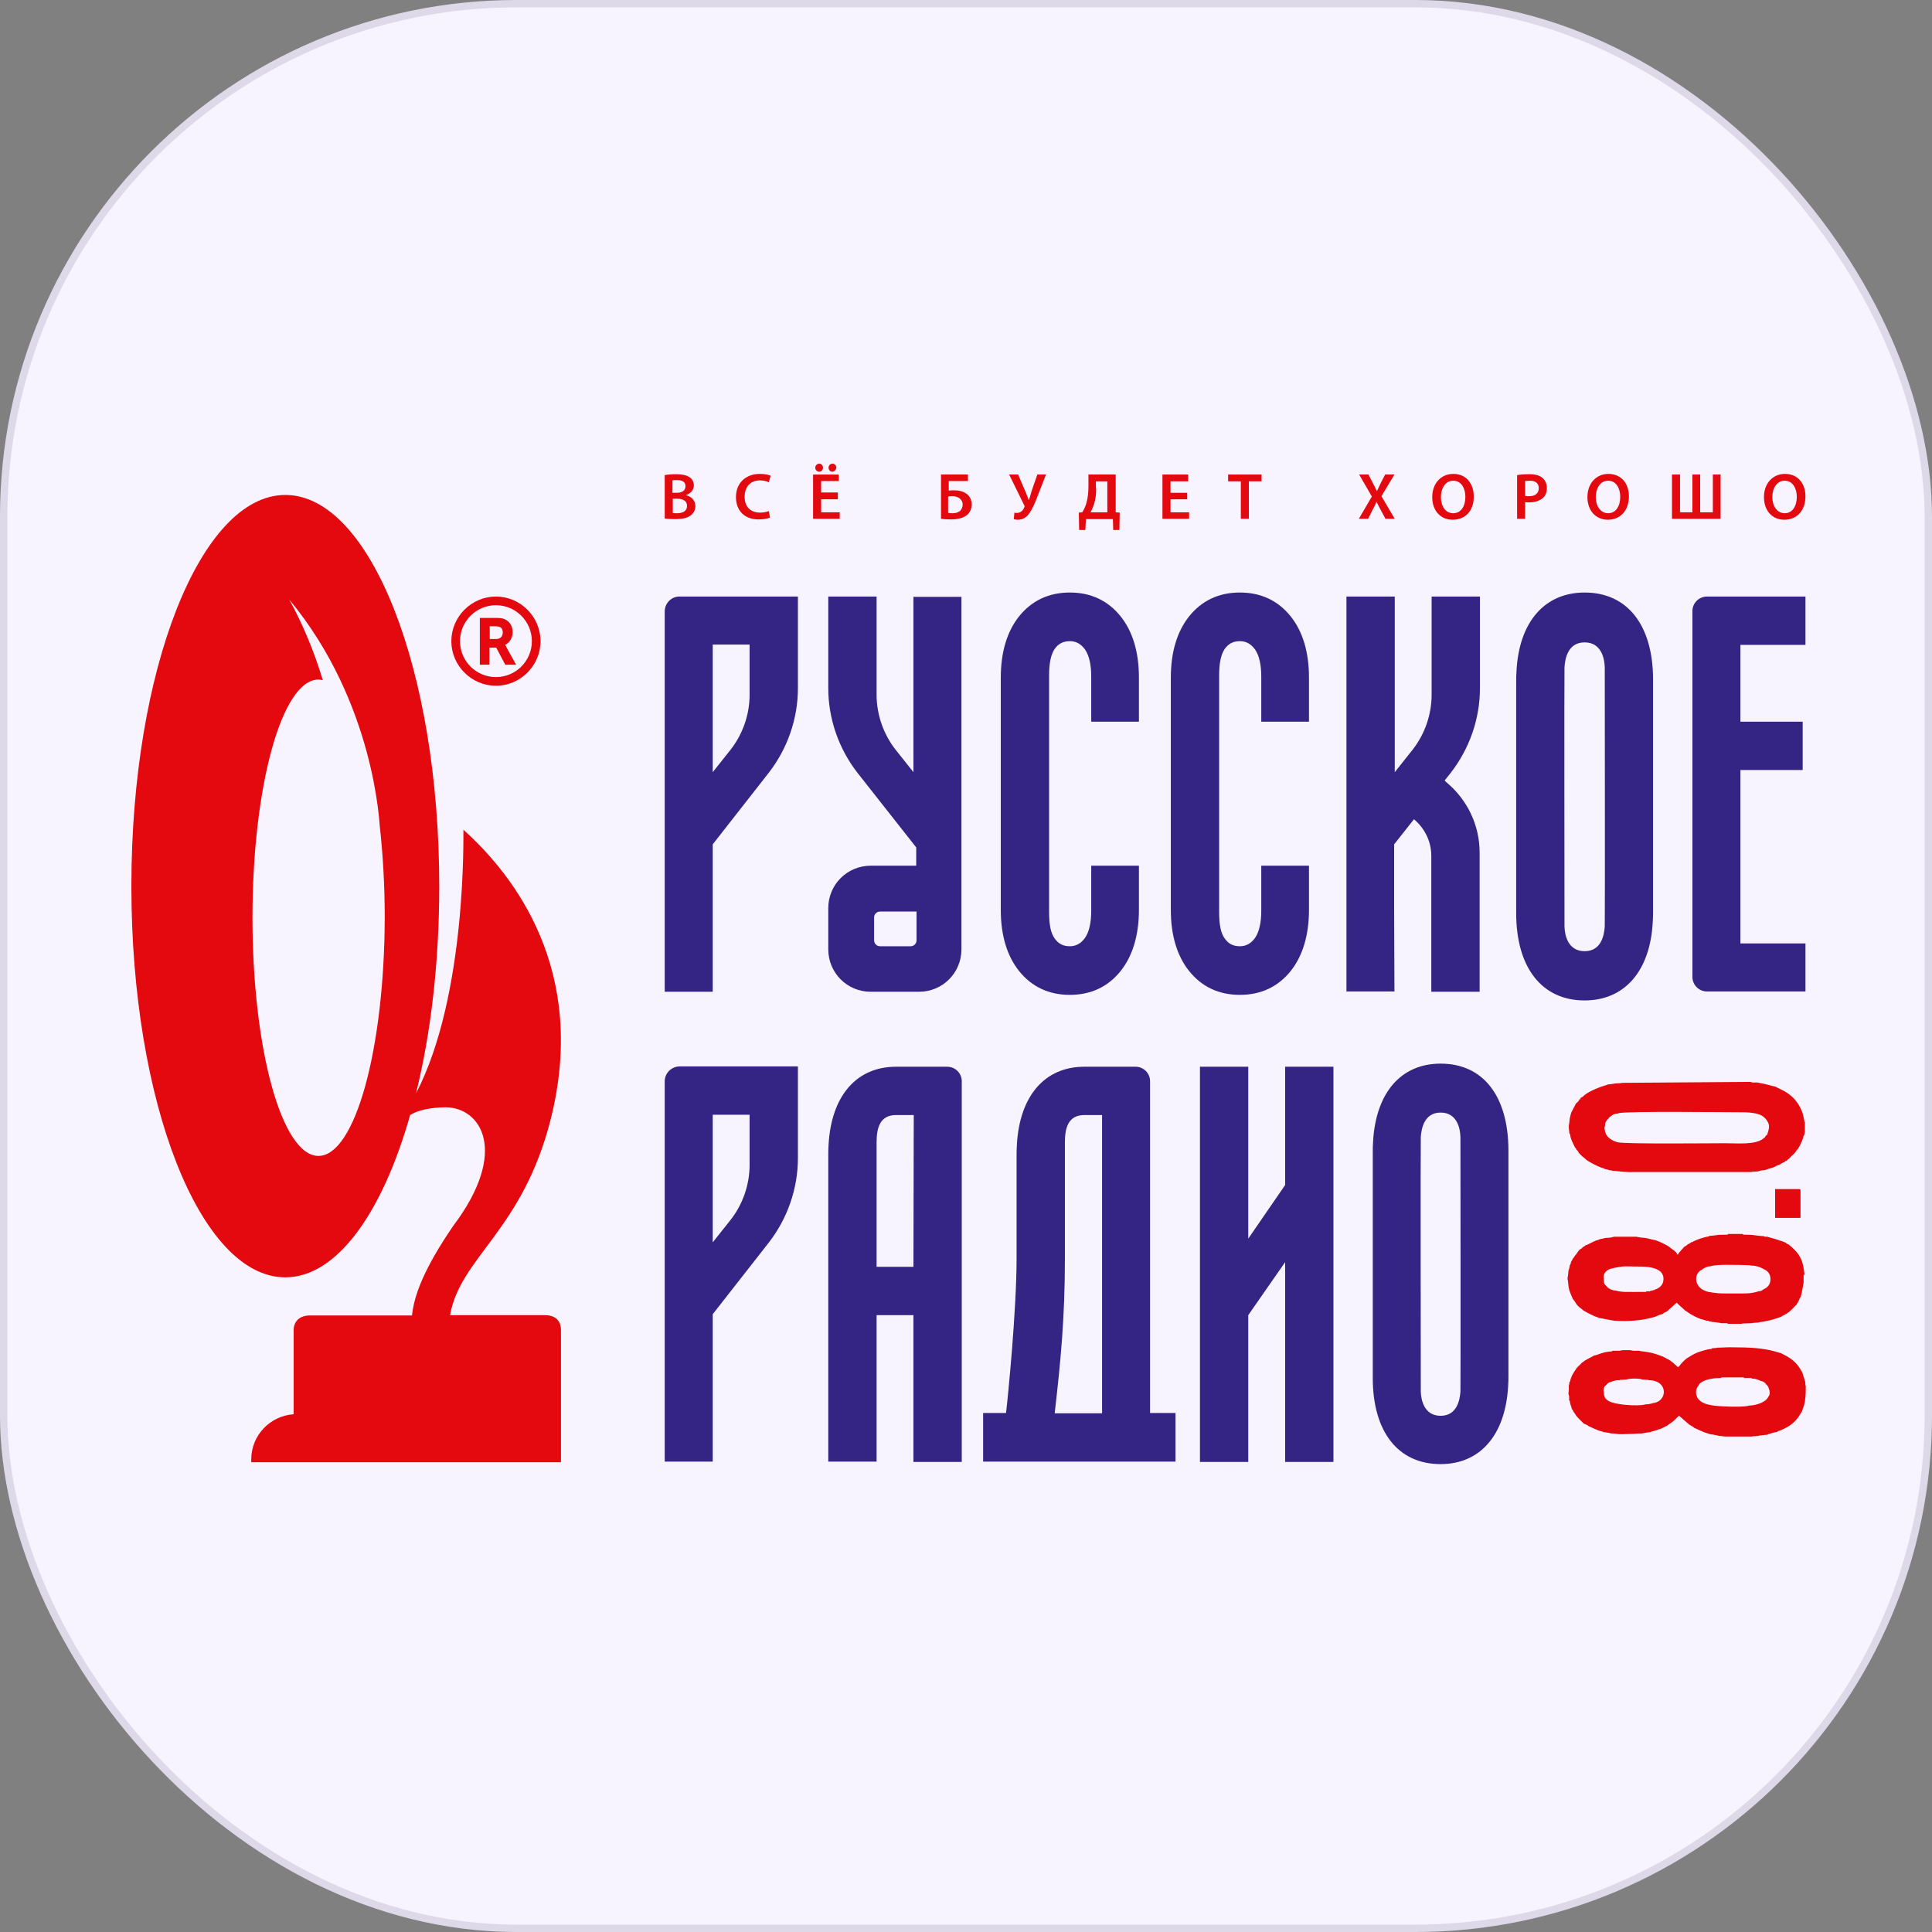 <svg width="220" height="220" viewBox="0 0 220 220" fill="none" xmlns="http://www.w3.org/2000/svg">
<rect x="0" y="0" width="220" height="220" fill="#808080" stroke="none"/>
<rect x="0.42" y="0.42" width="219.16" height="219.16" rx="58.415" fill="#F7F4FF"/>
<path fill-rule="evenodd" clip-rule="evenodd" d="M62.01 149.756H51.252C52.416 143.125 59.505 140.162 62.715 127.43C66.947 110.571 58.624 99.744 52.769 94.489C52.734 94.453 53.263 113.181 47.373 124.503C49.066 117.661 50.018 109.584 50.018 100.908C50.018 76.325 42.188 56.362 32.489 56.362C22.825 56.362 14.96 76.29 14.96 100.908C14.96 125.49 22.79 145.453 32.489 145.453C38.344 145.453 43.528 138.152 46.703 126.972C48.043 126.125 50.3 126.09 50.723 126.09C54.779 126.09 57.989 131.134 51.605 139.598C48.254 144.501 47.161 147.499 46.914 149.791H35.31C34.147 149.791 33.441 150.426 33.441 151.484V161.042C30.761 161.218 28.609 163.44 28.609 166.191V166.509H63.879V151.484C63.879 150.355 63.209 149.756 62.01 149.756ZM36.263 131.627C32.101 131.627 28.75 119.495 28.75 104.505C28.75 89.516 32.101 77.383 36.263 77.383C36.439 77.383 36.58 77.418 36.757 77.453C35.769 74.138 34.464 71.07 32.947 68.283C42.752 80.099 43.211 94.136 43.246 94.101V94.065C43.599 97.275 43.81 100.767 43.81 104.47C43.775 119.495 40.425 131.627 36.263 131.627Z" fill="#E3090F"/>
<path fill-rule="evenodd" clip-rule="evenodd" d="M158.754 103.729V96.146L161.011 93.289C161.575 93.748 162.986 95.159 162.986 97.487V112.934H168.488V97.099C168.488 93.995 167.113 91.067 164.679 89.057L164.503 88.881L165.173 88.034C167.324 85.283 168.524 81.862 168.524 78.37V67.931H163.021V79.111C163.021 81.368 162.246 83.59 160.87 85.354L158.824 87.928V67.931H153.322V84.437V103.694V112.899H158.789L158.754 103.729Z" fill="#342483"/>
<path fill-rule="evenodd" clip-rule="evenodd" d="M205.591 73.433V67.931H194.376C193.459 67.931 192.718 68.671 192.718 69.588V111.242C192.718 112.159 193.459 112.899 194.376 112.899H205.591V107.432H198.185V87.681H205.274V82.18H198.185V73.433H205.591Z" fill="#342483"/>
<path fill-rule="evenodd" clip-rule="evenodd" d="M146.339 134.943L142.142 141.044V121.47H136.64V166.474H142.142V149.756L146.339 143.725V166.474H151.841V121.47H146.339V134.943Z" fill="#342483"/>
<path fill-rule="evenodd" clip-rule="evenodd" d="M107.86 121.47H102.041C97.526 121.47 94.669 124.785 94.352 130.322C94.317 130.781 94.317 131.204 94.317 131.592V166.438H99.819V149.756H104.016V166.474H109.518V123.127C109.518 122.21 108.777 121.47 107.86 121.47ZM104.016 144.254H99.819C99.819 144.254 99.819 130.111 99.819 130.075C99.819 128.418 100.207 126.972 102.041 126.972H104.051L104.016 144.254Z" fill="#342483"/>
<path fill-rule="evenodd" clip-rule="evenodd" d="M164.044 121.117C159.53 121.117 156.673 124.432 156.356 129.97C156.32 130.428 156.32 130.851 156.32 131.239V156.633V156.739V156.915C156.32 163.052 159.213 166.72 164.044 166.72C168.559 166.72 171.416 163.405 171.733 157.868C171.768 157.409 171.768 156.986 171.768 156.598V131.204V131.098V130.922C171.733 124.785 168.876 121.117 164.044 121.117ZM166.302 158.467C166.231 159.49 165.878 161.218 164.044 161.218C162.21 161.218 161.822 159.49 161.787 158.467C161.787 158.079 161.752 129.899 161.787 129.476C161.858 128.453 162.21 126.69 164.044 126.69C165.878 126.69 166.266 128.418 166.302 129.441C166.302 129.934 166.337 157.691 166.302 158.467Z" fill="#342483"/>
<path fill-rule="evenodd" clip-rule="evenodd" d="M146.974 110.571C148.349 108.843 149.055 106.48 149.055 103.588V98.58H143.623V103.694C143.623 105.105 143.376 106.127 142.918 106.798C142.459 107.432 141.895 107.75 141.189 107.75C140.414 107.75 139.885 107.468 139.461 106.868C139.003 106.233 138.826 105.281 138.826 103.835V76.924C138.826 75.478 139.038 74.526 139.461 73.891C139.885 73.292 140.449 73.01 141.189 73.01C141.895 73.01 142.459 73.327 142.918 73.962C143.376 74.632 143.623 75.655 143.623 77.066V82.18H149.055V77.171C149.055 74.244 148.349 71.916 146.974 70.188C145.528 68.389 143.588 67.472 141.189 67.472C138.791 67.472 136.851 68.389 135.405 70.188C134.03 71.916 133.324 74.279 133.324 77.171V103.588C133.324 106.515 134.03 108.843 135.405 110.571C136.851 112.37 138.791 113.287 141.189 113.287C143.588 113.287 145.528 112.37 146.974 110.571Z" fill="#342483"/>
<path fill-rule="evenodd" clip-rule="evenodd" d="M180.444 67.472C175.894 67.472 172.967 70.823 172.685 76.431C172.65 76.889 172.65 77.312 172.65 77.736V103.694V103.8V103.976C172.65 110.183 175.577 113.922 180.444 113.922C184.994 113.922 187.921 110.571 188.203 104.964C188.239 104.505 188.239 104.082 188.239 103.659V77.7V77.594V77.418C188.239 71.175 185.311 67.472 180.444 67.472ZM182.737 105.493C182.666 106.551 182.313 108.314 180.444 108.314C178.575 108.314 178.187 106.551 178.152 105.528C178.152 105.105 178.116 76.36 178.152 75.972C178.222 74.914 178.575 73.15 180.444 73.15C182.313 73.15 182.701 74.914 182.737 75.972C182.737 76.395 182.772 104.717 182.737 105.493Z" fill="#342483"/>
<path fill-rule="evenodd" clip-rule="evenodd" d="M121.826 113.287C124.224 113.287 126.164 112.37 127.61 110.571C128.986 108.843 129.691 106.48 129.691 103.588V98.58H124.26V103.694C124.26 105.105 124.013 106.127 123.554 106.798C123.096 107.432 122.532 107.75 121.826 107.75C121.05 107.75 120.521 107.468 120.098 106.868C119.639 106.233 119.463 105.281 119.463 103.835V76.924C119.463 75.478 119.675 74.526 120.098 73.891C120.521 73.292 121.085 73.01 121.826 73.01C122.532 73.01 123.096 73.327 123.554 73.962C124.013 74.632 124.26 75.655 124.26 77.066V82.18H129.691V77.171C129.691 74.244 128.986 71.916 127.61 70.188C126.164 68.389 124.224 67.472 121.826 67.472C119.428 67.472 117.488 68.389 116.042 70.188C114.666 71.916 113.961 74.279 113.961 77.171V103.588C113.961 106.515 114.666 108.843 116.042 110.571C117.488 112.37 119.428 113.287 121.826 113.287Z" fill="#342483"/>
<path fill-rule="evenodd" clip-rule="evenodd" d="M75.694 69.624V112.934H81.161V96.146L87.51 88.034C89.661 85.283 90.86 81.862 90.86 78.37V67.931H77.352C76.435 67.931 75.694 68.707 75.694 69.624ZM81.161 73.397H85.358V79.111C85.358 81.368 84.582 83.59 83.207 85.354L81.161 87.928V73.397Z" fill="#342483"/>
<path fill-rule="evenodd" clip-rule="evenodd" d="M75.694 123.128V166.438H81.161V149.65L87.51 141.538C89.661 138.787 90.86 135.366 90.86 131.874V121.435H77.352C76.435 121.47 75.694 122.21 75.694 123.128ZM81.161 126.937H85.358V132.65C85.358 134.907 84.582 137.129 83.207 138.893L81.161 141.468V126.937Z" fill="#342483"/>
<path fill-rule="evenodd" clip-rule="evenodd" d="M130.962 160.936V125.667V123.127C130.962 122.21 130.221 121.47 129.304 121.47H123.484C118.97 121.47 116.113 124.785 115.796 130.322C115.76 130.781 115.76 131.204 115.76 131.592V143.302C115.76 149.192 114.773 159.102 114.561 160.901H111.951V166.438H133.854V160.901H130.962V160.936ZM125.495 160.936H120.099C120.769 155.117 121.262 150.109 121.262 143.337V130.075C121.262 128.418 121.65 126.972 123.484 126.972H125.495V160.936Z" fill="#342483"/>
<path fill-rule="evenodd" clip-rule="evenodd" d="M104.016 67.931V87.928L101.97 85.354C100.594 83.59 99.819 81.368 99.819 79.111V67.931H94.317V78.37C94.317 81.862 95.516 85.283 97.667 88.034L104.333 96.499V98.58H99.148C96.468 98.58 94.317 100.731 94.317 103.412V108.103C94.317 110.783 96.468 112.934 99.148 112.934H104.65C107.331 112.934 109.482 110.783 109.482 108.103V103.2C109.482 103.165 109.482 103.165 109.482 103.13V67.966H104.016V67.931ZM104.368 107.08C104.368 107.468 104.051 107.75 103.698 107.75H100.207C99.819 107.75 99.536 107.432 99.536 107.08V104.47C99.536 104.082 99.854 103.8 100.207 103.8H104.368V107.08Z" fill="#342483"/>
<path fill-rule="evenodd" clip-rule="evenodd" d="M56.472 67.931C53.686 67.931 51.394 70.223 51.394 73.01C51.394 75.796 53.686 78.088 56.472 78.088C59.259 78.088 61.551 75.796 61.551 73.01C61.551 70.223 59.259 67.931 56.472 67.931ZM60.564 73.01C60.564 75.267 58.73 77.101 56.472 77.101C54.215 77.101 52.381 75.267 52.381 73.01C52.381 70.752 54.215 68.918 56.472 68.918C58.73 68.918 60.564 70.752 60.564 73.01Z" fill="#E3090F"/>
<path fill-rule="evenodd" clip-rule="evenodd" d="M57.531 73.433C58.025 73.186 58.377 72.621 58.377 71.987C58.377 71.281 58.025 70.752 57.46 70.505C57.214 70.4 56.931 70.364 56.438 70.364H54.639V75.69H55.732V73.75H56.508L57.531 75.69H58.765L57.637 73.644C57.601 73.538 57.566 73.468 57.531 73.433ZM57.249 72.022C57.249 72.48 56.967 72.763 56.508 72.763H55.767V71.317H56.367C56.649 71.317 56.79 71.352 56.896 71.387C57.214 71.528 57.249 71.81 57.249 72.022Z" fill="#E3090F"/>
<path fill-rule="evenodd" clip-rule="evenodd" d="M75.693 54.105C75.975 54.035 76.504 53.999 77.034 53.999C77.704 53.999 78.127 54.105 78.48 54.317C78.797 54.493 79.009 54.846 79.009 55.269C79.009 55.727 78.726 56.151 78.162 56.362V56.398C78.691 56.539 79.185 56.962 79.185 57.632C79.185 58.09 78.973 58.443 78.691 58.655C78.338 58.972 77.739 59.113 76.822 59.113C76.328 59.113 75.94 59.078 75.693 59.043V54.105ZM76.61 56.115H77.069C77.704 56.115 78.056 55.833 78.056 55.375C78.056 54.881 77.704 54.669 77.104 54.669C76.822 54.669 76.681 54.669 76.575 54.705V56.115H76.61ZM76.61 58.408C76.716 58.443 76.892 58.443 77.104 58.443C77.704 58.443 78.233 58.232 78.233 57.597C78.233 56.997 77.704 56.786 77.069 56.786H76.61V58.408Z" fill="#E3090F"/>
<path fill-rule="evenodd" clip-rule="evenodd" d="M87.684 58.937C87.473 59.043 86.979 59.148 86.379 59.148C84.792 59.148 83.805 58.161 83.805 56.609C83.805 54.951 84.969 53.964 86.521 53.964C87.12 53.964 87.543 54.07 87.755 54.175L87.543 54.916C87.296 54.81 86.979 54.705 86.556 54.705C85.533 54.705 84.792 55.339 84.792 56.574C84.792 57.667 85.427 58.373 86.556 58.373C86.909 58.373 87.296 58.302 87.543 58.196L87.684 58.937Z" fill="#E3090F"/>
<path fill-rule="evenodd" clip-rule="evenodd" d="M95.408 56.856H93.504V58.337H95.62V59.078H92.587V54.035H95.514V54.775H93.504V56.08H95.408V56.856ZM93.292 53.717C93.045 53.717 92.834 53.505 92.834 53.259C92.834 53.012 93.045 52.8 93.292 52.8C93.539 52.8 93.715 53.012 93.715 53.259C93.715 53.505 93.539 53.717 93.292 53.717ZM94.773 53.717C94.527 53.717 94.35 53.505 94.35 53.259C94.35 53.012 94.527 52.8 94.809 52.8C95.056 52.8 95.232 53.012 95.232 53.259C95.197 53.505 95.02 53.717 94.773 53.717Z" fill="#E3090F"/>
<path fill-rule="evenodd" clip-rule="evenodd" d="M110.222 54.034V54.775H108.035V55.868C108.211 55.833 108.458 55.833 108.67 55.833C109.164 55.833 109.657 55.939 110.045 56.221C110.398 56.468 110.645 56.856 110.645 57.456C110.645 57.949 110.469 58.302 110.186 58.584C109.728 59.007 108.987 59.148 108.282 59.148C107.753 59.148 107.4 59.113 107.153 59.078V54.034H110.222ZM108 58.408C108.141 58.443 108.282 58.443 108.493 58.443C108.846 58.443 109.164 58.337 109.375 58.126C109.516 57.949 109.622 57.738 109.622 57.456C109.622 57.138 109.481 56.926 109.269 56.75C109.058 56.574 108.74 56.503 108.423 56.503C108.282 56.503 108.105 56.503 107.964 56.539V58.408H108Z" fill="#E3090F"/>
<path fill-rule="evenodd" clip-rule="evenodd" d="M115.936 54.034L116.782 56.01C116.923 56.327 117.029 56.644 117.135 56.926H117.17C117.241 56.68 117.347 56.398 117.452 55.974L118.122 54.034H119.11L118.122 56.574C117.84 57.315 117.523 58.055 117.135 58.549C116.818 58.972 116.394 59.184 115.901 59.184C115.689 59.184 115.548 59.148 115.442 59.113L115.513 58.373C115.583 58.408 115.689 58.408 115.83 58.408C116.253 58.408 116.535 58.055 116.641 57.773C116.676 57.667 116.676 57.597 116.606 57.491L114.913 54.034H115.936Z" fill="#E3090F"/>
<path fill-rule="evenodd" clip-rule="evenodd" d="M127.046 54.034V58.337L127.504 58.373L127.469 60.348H126.764L126.728 59.113H123.66L123.589 60.348H122.884L122.849 58.373L123.237 58.337C123.448 57.985 123.625 57.632 123.731 57.209C123.872 56.68 123.942 56.08 123.942 55.339V54.034H127.046ZM124.824 55.586C124.824 56.292 124.753 56.891 124.577 57.42C124.471 57.738 124.33 58.055 124.189 58.337H126.094V54.81H124.789V55.586H124.824Z" fill="#E3090F"/>
<path fill-rule="evenodd" clip-rule="evenodd" d="M135.193 56.856H133.288V58.337H135.404V59.078H132.371V54.034H135.299V54.81H133.288V56.115H135.193V56.856Z" fill="#E3090F"/>
<path fill-rule="evenodd" clip-rule="evenodd" d="M141.295 54.81H139.849V54.034H143.658V54.81H142.212V59.078H141.295V54.81Z" fill="#E3090F"/>
<path fill-rule="evenodd" clip-rule="evenodd" d="M157.766 59.078L157.237 58.09C157.025 57.702 156.884 57.42 156.743 57.138C156.637 57.42 156.496 57.702 156.284 58.09L155.791 59.078H154.732L156.214 56.539L154.768 54.034H155.826L156.355 55.057C156.531 55.375 156.637 55.621 156.778 55.904H156.813C156.954 55.586 157.06 55.375 157.201 55.057L157.73 54.034H158.788L157.307 56.503L158.824 59.078H157.766Z" fill="#E3090F"/>
<path fill-rule="evenodd" clip-rule="evenodd" d="M165.419 59.184C163.973 59.184 163.091 58.09 163.091 56.609C163.091 55.057 164.078 53.964 165.489 53.964C166.97 53.964 167.817 55.093 167.817 56.503C167.852 58.196 166.829 59.184 165.419 59.184ZM165.489 58.443C166.371 58.443 166.865 57.632 166.865 56.574C166.865 55.621 166.406 54.74 165.489 54.74C164.572 54.74 164.078 55.621 164.078 56.609C164.078 57.597 164.572 58.443 165.489 58.443Z" fill="#E3090F"/>
<path fill-rule="evenodd" clip-rule="evenodd" d="M172.755 54.105C173.108 54.035 173.531 53.999 174.166 53.999C174.836 53.999 175.33 54.14 175.647 54.422C175.929 54.669 176.141 55.057 176.141 55.551C176.141 56.045 176 56.433 175.718 56.68C175.33 57.032 174.765 57.209 174.13 57.209C173.954 57.209 173.813 57.209 173.672 57.173V59.078H172.755V54.105ZM173.672 56.468C173.778 56.503 173.919 56.503 174.13 56.503C174.836 56.503 175.224 56.151 175.224 55.586C175.224 55.022 174.836 54.74 174.201 54.74C173.954 54.74 173.778 54.775 173.672 54.775V56.468Z" fill="#E3090F"/>
<path fill-rule="evenodd" clip-rule="evenodd" d="M183.089 59.184C181.678 59.184 180.761 58.09 180.761 56.609C180.761 55.057 181.748 53.964 183.159 53.964C184.64 53.964 185.487 55.093 185.487 56.503C185.487 58.196 184.464 59.184 183.089 59.184ZM183.124 58.443C184.006 58.443 184.499 57.632 184.499 56.574C184.499 55.621 184.041 54.74 183.124 54.74C182.207 54.74 181.713 55.621 181.713 56.609C181.713 57.597 182.242 58.443 183.124 58.443Z" fill="#E3090F"/>
<path fill-rule="evenodd" clip-rule="evenodd" d="M191.307 54.034V58.337H192.717V54.034H193.599V58.337H195.045V54.034H195.927V59.078H190.39V54.034H191.307Z" fill="#E3090F"/>
<path fill-rule="evenodd" clip-rule="evenodd" d="M203.192 59.184C201.746 59.184 200.864 58.09 200.864 56.609C200.864 55.057 201.852 53.964 203.263 53.964C204.744 53.964 205.59 55.093 205.59 56.503C205.59 58.196 204.568 59.184 203.192 59.184ZM203.227 58.443C204.109 58.443 204.603 57.632 204.603 56.574C204.603 55.621 204.144 54.74 203.227 54.74C202.31 54.74 201.817 55.621 201.817 56.609C201.817 57.597 202.346 58.443 203.227 58.443Z" fill="#E3090F"/>
<path fill-rule="evenodd" clip-rule="evenodd" d="M193.811 144.571C194.058 144.359 194.481 144.183 194.834 144.183L194.904 144.148C195.857 143.971 197.056 144.042 198.149 144.042H198.22L199.278 144.077L199.383 144.113C199.948 144.113 200.336 144.254 200.759 144.465L200.794 144.5C201.253 144.677 201.605 145.03 201.605 145.664C201.605 146.299 201.253 146.617 200.794 146.828L200.759 146.864C200.477 147.005 200.547 147.04 200.195 147.04L200.159 147.075C199.489 147.252 199.207 147.287 198.431 147.287H198.325H198.184H198.079H196.668H196.562H196.456H196.386C195.751 147.287 195.504 147.252 194.94 147.181L194.834 147.146C194.481 147.146 194.058 146.969 193.846 146.828L193.776 146.793C192.929 146.193 192.929 144.994 193.811 144.571ZM205.485 145.171C205.45 144.888 205.415 144.571 205.344 144.183C205.097 143.019 204.568 142.455 203.757 141.785L203.686 141.714C203.51 141.644 203.545 141.679 203.369 141.538L203.334 141.503C203.193 141.432 203.228 141.467 203.051 141.397L203.016 141.362C202.769 141.326 202.522 141.185 202.24 141.115C201.923 141.009 201.711 140.974 201.359 140.868L201.288 140.832H200.971L200.865 140.762C200.583 140.762 200.054 140.691 199.771 140.656C199.348 140.586 198.96 140.621 198.502 140.586L198.431 140.515H196.774L196.738 140.586C196.386 140.621 196.033 140.586 195.68 140.621C195.398 140.656 194.94 140.727 194.657 140.727L194.587 140.797C194.023 140.868 193.247 141.15 192.823 141.362L192.753 141.432H192.647L192.576 141.467C192.435 141.573 192.4 141.608 192.224 141.679C192.118 141.749 192.118 141.749 192.047 141.82C191.871 141.926 192.012 141.855 191.801 141.961L191.236 142.596C191.095 142.808 191.166 142.596 191.095 142.843C190.778 142.843 191.06 142.843 190.954 142.737L190.884 142.631L190.848 142.596C190.637 142.384 190.566 142.349 190.354 142.208C190.143 142.032 190.072 141.961 189.825 141.82C189.437 141.608 189.014 141.397 188.591 141.256L188.52 141.22C188.203 141.185 187.921 141.079 187.568 141.009C187.216 140.938 186.863 140.938 186.51 140.868L186.404 140.832H183.759L183.653 140.868C183.406 140.938 182.983 140.974 182.736 140.974L182.666 141.009L182.137 141.115L182.031 141.185C181.784 141.22 181.502 141.362 181.29 141.467C181.008 141.608 180.832 141.714 180.514 141.82L180.479 141.855C180.338 141.996 180.444 141.926 180.303 141.961L180.267 141.996C180.056 142.208 180.162 142.137 179.915 142.279L179.844 142.314L179.809 142.384C179.633 142.561 179.633 142.631 179.492 142.808C179.315 143.019 179.35 142.984 179.209 143.196L179.139 143.266L178.927 143.654L178.892 143.689C178.857 143.971 178.892 143.795 178.786 144.042L178.751 144.077C178.751 144.324 178.68 144.43 178.61 144.677C178.575 144.888 178.575 145.1 178.539 145.347L178.504 145.453V145.7L178.539 145.805C178.61 146.335 178.575 146.511 178.716 146.969C178.821 147.287 178.962 147.604 179.104 147.922L179.139 147.957C179.28 148.133 179.35 148.239 179.456 148.415L179.527 148.521C179.738 148.803 179.95 148.944 180.232 149.156L180.303 149.227C180.796 149.509 181.361 149.826 181.996 150.038L182.066 150.073C182.384 150.108 183.265 150.32 183.83 150.39C185.276 150.496 187.074 150.39 188.485 149.932C188.767 149.826 189.014 149.685 189.261 149.65L189.332 149.615C189.543 149.438 189.614 149.438 189.825 149.332L189.861 149.297L190.919 148.345L191.765 149.121L191.836 149.191C192.118 149.368 192.33 149.544 192.647 149.72C192.929 149.861 193.211 150.038 193.529 150.144L193.599 150.179L194.234 150.355L194.269 150.39H194.552L194.587 150.461L194.834 150.496L194.94 150.532C195.151 150.532 195.61 150.602 195.857 150.637L195.927 150.673H196.703L196.738 150.743H198.325L198.396 150.708L199.525 150.673L199.63 150.637L200.23 150.602L200.336 150.567C200.865 150.496 201.182 150.426 201.641 150.32C201.852 150.249 201.993 150.214 202.24 150.144C202.487 150.073 202.593 150.003 202.84 149.932L202.875 149.897C203.228 149.72 203.545 149.544 203.792 149.332C204.039 149.121 204.321 148.803 204.568 148.556L204.603 148.521C204.674 148.38 204.568 148.451 204.709 148.345L204.744 148.274L204.991 147.745L205.062 147.675C205.203 147.005 205.309 146.546 205.379 146.052V145.171H205.485ZM182.595 145.523C182.595 145.171 182.701 144.959 182.877 144.783C183.054 144.606 183.371 144.43 183.689 144.43L183.724 144.395C184.077 144.324 184.464 144.254 184.782 144.218C185.17 144.183 185.664 144.218 186.052 144.218H186.228C187.357 144.218 188.379 144.254 189.014 144.747C189.296 144.959 189.543 145.417 189.367 146.017C189.261 146.405 188.873 146.722 188.485 146.828L188.379 146.899H188.238L188.168 146.969H187.956L187.886 147.04H187.498L187.427 147.11H186.334L185.981 147.146L185.911 147.11C185.205 147.11 184.747 147.146 184.147 147.005L184.077 146.969C183.759 146.969 183.442 146.864 183.23 146.722L183.195 146.687C183.018 146.581 183.089 146.652 182.948 146.476L182.913 146.44C182.666 146.193 182.63 146.158 182.63 145.7V145.523H182.595ZM193.423 157.762C193.564 157.515 193.458 157.656 193.635 157.48C194.234 157.021 195.222 156.915 195.962 156.915L196.033 156.845H198.572L198.608 156.915H199.419L199.525 156.986C199.913 156.986 200.089 157.092 200.406 157.197L200.442 157.233C200.759 157.303 200.9 157.374 201.076 157.585V157.621L201.182 157.691C201.359 157.938 201.359 157.868 201.429 158.185L201.464 158.22C201.57 158.608 201.535 158.82 201.359 159.067C201.217 159.314 201.076 159.455 200.83 159.596C200.442 159.843 199.736 160.054 199.137 160.054L199.066 160.09C198.29 160.266 195.61 160.16 194.904 160.019C194.269 159.913 193.776 159.737 193.423 159.349C193.07 158.926 193 158.22 193.423 157.762ZM182.595 158.467C182.595 158.115 182.595 158.185 182.701 157.903L182.772 157.832L183.089 157.515L183.16 157.48C183.301 157.374 183.195 157.409 183.406 157.374L183.477 157.339L183.618 157.303L183.689 157.268C184.041 157.197 184.006 157.162 184.429 157.162L184.464 157.127L185.205 157.092L185.311 157.056C185.734 156.951 186.51 156.951 186.933 157.056L186.969 157.092L187.674 157.127L187.709 157.162C190.037 157.162 189.896 159.631 188.203 159.772L188.133 159.807C187.78 159.878 187.78 159.913 187.357 159.913L187.286 159.949C186.369 160.125 184.323 159.984 183.477 159.666C183.301 159.596 183.16 159.561 183.018 159.419C182.842 159.278 182.736 159.208 182.701 158.961L182.666 158.89L182.63 158.644V158.467H182.595ZM195.539 153.459L195.433 153.494L194.94 153.529L194.904 153.6C194.375 153.635 193.776 153.847 193.352 153.988C193.07 154.094 192.894 154.2 192.682 154.305C192.435 154.446 192.294 154.552 192.047 154.693L192.012 154.729C191.836 154.87 191.73 154.976 191.554 155.152C191.342 155.363 191.342 155.469 191.095 155.681H191.06C190.884 155.505 190.813 155.434 190.637 155.293C190.425 155.081 190.354 155.081 190.143 154.905L190.108 154.87C189.79 154.729 189.684 154.623 189.367 154.482C189.085 154.376 188.908 154.305 188.591 154.2C187.956 153.988 187.533 153.953 186.792 153.847L186.686 153.812C186.334 153.812 185.946 153.847 185.628 153.741H185.487H185.135H185.064H185.029H184.958C184.57 153.741 184.641 153.812 184.323 153.812C184.112 153.812 183.83 153.812 183.618 153.812L183.547 153.882C183.089 153.917 182.842 153.953 182.489 154.059C182.101 154.164 181.855 154.305 181.467 154.376L181.431 154.411C181.079 154.588 180.832 154.729 180.514 154.905L180.409 154.976C180.267 155.081 180.303 155.081 180.162 155.152L180.091 155.222L179.527 155.787L179.492 155.857C179.209 156.245 178.892 156.739 178.786 157.303L178.716 157.374L178.68 157.691L178.645 157.727V158.361V158.432L178.61 158.502V158.573V158.749C178.716 159.032 178.68 159.137 178.68 159.455L178.751 159.525C178.786 159.949 178.927 160.09 178.998 160.478L179.068 160.513L179.174 160.76L179.209 160.795C179.421 161.077 179.456 161.218 179.703 161.465C179.915 161.677 180.056 161.818 180.303 162.065L180.338 162.1C180.514 162.17 180.409 162.135 180.585 162.206C180.726 162.276 180.655 162.241 180.796 162.312L180.867 162.382C181.431 162.629 181.855 162.876 182.56 163.052L182.63 163.087C182.877 163.087 183.054 163.158 183.336 163.193L183.442 163.229C183.865 163.229 183.971 163.264 184.253 163.299C184.535 163.334 184.888 163.299 185.17 163.299C185.875 163.299 186.369 163.229 187.004 163.229L187.11 163.193C187.427 163.158 187.639 163.087 187.921 163.087L187.956 163.052C188.415 162.946 188.697 162.805 189.12 162.7L189.191 162.664L189.896 162.312L189.967 162.241C190.848 161.677 190.848 161.465 191.201 161.218L192.259 162.135L192.33 162.206C192.506 162.312 192.718 162.417 192.894 162.558L192.929 162.594C193.211 162.7 193.388 162.805 193.705 162.946C194.023 163.087 194.234 163.158 194.587 163.264L194.657 163.299C194.975 163.334 195.292 163.405 195.645 163.475L195.68 163.511C196.139 163.511 196.209 163.581 196.562 163.581C196.879 163.581 197.232 163.581 197.549 163.581C198.184 163.581 198.819 163.581 199.489 163.581L199.63 163.546L200.23 163.511L200.3 163.475L201.253 163.37L201.288 163.334C201.641 163.229 202.064 163.087 202.381 163.052L202.452 162.982C203.369 162.664 204.145 162.206 204.674 161.5L204.744 161.43C204.886 161.183 205.027 161.007 205.168 160.76C205.273 160.513 205.379 160.16 205.45 159.949C205.591 159.384 205.626 158.749 205.626 158.079V157.832L205.591 157.762L205.556 157.268L205.52 157.233C205.415 156.81 205.309 156.633 205.238 156.28L205.203 156.245C204.639 155.152 203.968 154.658 202.875 154.129L202.805 154.094C202.558 154.023 202.311 153.953 202.099 153.882C200.688 153.494 199.101 153.424 197.585 153.424C196.703 153.388 196.244 153.459 195.539 153.459ZM182.701 128.488L182.736 128.241L182.772 128.171C182.772 127.748 182.948 127.571 183.195 127.324L183.23 127.254C183.547 127.007 183.724 126.831 184.253 126.795L184.288 126.76C185.417 126.513 195.998 126.654 198.22 126.654C199.031 126.654 199.454 126.689 200.124 126.831L200.159 126.866C200.583 126.936 200.971 127.254 201.182 127.571C201.5 128.03 201.5 128.312 201.323 128.947L201.288 128.982C201.217 129.264 201.323 129.123 201.076 129.335L201.041 129.37C200.971 129.546 201.041 129.476 200.865 129.582L200.83 129.617C199.948 130.393 197.867 130.181 196.456 130.181C194.763 130.181 185.205 130.287 184.218 130.075C183.618 129.934 182.948 129.511 182.807 128.947L182.772 128.876L182.736 128.594L182.701 128.488ZM184.747 123.304C184.429 123.374 184.253 123.339 183.935 123.374C183.618 123.409 183.406 123.48 183.089 123.48L183.054 123.515C182.278 123.727 181.008 124.221 180.409 124.714C180.197 124.891 180.338 124.855 180.021 124.996L179.985 125.032C179.985 125.173 180.021 125.138 179.879 125.138L179.844 125.208C179.738 125.455 179.703 125.42 179.492 125.631L179.456 125.667C179.28 125.984 179.139 126.266 178.962 126.619L178.927 126.654C178.857 126.936 178.821 127.042 178.751 127.36C178.716 127.571 178.716 127.889 178.645 128.135V128.277V128.347V128.488L178.716 129.088L178.786 129.158C178.857 129.793 179.139 130.181 179.35 130.675L179.386 130.71C179.527 130.851 179.456 130.745 179.492 130.886L179.527 130.922C179.703 131.098 179.668 131.028 179.774 131.274L179.809 131.31L180.232 131.733L180.303 131.768L180.62 132.05L180.655 132.086C180.832 132.191 180.902 132.262 181.114 132.368C181.29 132.474 181.396 132.509 181.572 132.615C181.855 132.756 182.278 132.967 182.63 133.038L182.701 133.108C182.948 133.144 182.913 133.144 183.16 133.214L183.23 133.25L183.547 133.285L183.583 133.32C184.182 133.32 184.57 133.461 185.452 133.461H199.454L199.56 133.426L200.195 133.391L200.265 133.355C200.547 133.285 200.688 133.25 200.971 133.25L201.041 133.214C201.429 133.108 201.641 133.003 201.958 132.932L202.029 132.897C202.311 132.756 202.381 132.685 202.664 132.615L202.699 132.579C202.91 132.438 202.981 132.403 203.193 132.333L203.228 132.297C203.334 132.156 203.263 132.227 203.439 132.191L203.475 132.156C203.651 131.98 203.545 132.05 203.722 131.945L203.757 131.909C203.933 131.698 204.039 131.592 204.251 131.416C204.356 131.31 204.392 131.274 204.462 131.169C204.603 130.992 204.533 131.028 204.709 130.851L204.744 130.816L204.921 130.499C205.097 130.146 205.309 129.723 205.379 129.335L205.45 129.264L205.52 128.876V128.806V127.783L205.485 127.748C205.344 127.113 205.344 126.866 205.097 126.337C204.991 126.09 204.886 125.949 204.78 125.737C204.674 125.596 204.498 125.349 204.392 125.208C203.545 124.326 203.087 124.221 202.205 123.762L202.17 123.727C201.711 123.656 201.359 123.515 200.83 123.409C200.688 123.374 200.265 123.304 200.124 123.268C199.771 123.233 199.666 123.339 199.348 123.198H199.278L184.747 123.304ZM204.956 138.681L205.027 138.646V135.472L204.921 135.401H202.134V138.681H204.956ZM186.299 147.11L185.946 147.146V147.11H186.299ZM179.95 125.067C179.95 125.208 179.985 125.173 179.844 125.173L179.95 125.067ZM178.645 158.361H178.61L178.68 158.291L178.645 158.361ZM185.946 147.146L185.875 147.11H185.946V147.146ZM178.645 158.361L178.61 158.432V158.361H178.645ZM199.278 123.268H199.207H199.278ZM180.021 125.032L179.985 125.067L180.021 125.032ZM179.879 125.173L179.844 125.243L179.879 125.173ZM179.492 125.667L179.456 125.702L179.492 125.667ZM178.927 126.654L178.892 126.689L178.927 126.654ZM184.288 126.76L184.253 126.795L184.288 126.76ZM200.195 126.866L200.159 126.831L200.195 126.866ZM183.195 127.289L183.16 127.36L183.195 127.289ZM205.485 127.853L205.45 127.818L205.485 127.853ZM182.736 128.171L182.701 128.241L182.736 128.171ZM178.61 128.347V128.206V128.347ZM178.61 128.559V128.418V128.559ZM182.736 128.559L182.701 128.453L182.736 128.559ZM182.807 128.947L182.772 128.876L182.807 128.947ZM205.485 128.876V128.947V128.876ZM201.323 128.947L201.288 128.982L201.323 128.947ZM178.751 129.264L178.68 129.194L178.751 129.264ZM205.415 129.335L205.344 129.405L205.415 129.335ZM200.865 129.546L200.83 129.582L200.865 129.546ZM179.492 131.028L179.456 130.992L179.492 131.028ZM179.774 131.38L179.738 131.345L179.774 131.38ZM180.267 131.874L180.197 131.839L180.267 131.874ZM203.722 131.98L203.686 132.015L203.722 131.98ZM180.62 132.156L180.585 132.121L180.62 132.156ZM203.193 132.368L203.157 132.403L203.193 132.368ZM202.664 132.65L202.628 132.685L202.664 132.65ZM201.958 132.967L201.888 133.003L201.958 132.967ZM182.666 133.144L182.595 133.073L182.666 133.144ZM183.195 133.32L183.124 133.285L183.195 133.32ZM200.971 133.285L200.9 133.32L200.971 133.285ZM200.195 133.426L200.124 133.461L200.195 133.426ZM199.525 133.496L199.419 133.532L199.525 133.496ZM205.027 135.436L204.921 135.366L205.027 135.436ZM205.027 138.61L204.956 138.646L205.027 138.61ZM196.774 140.515L196.738 140.586L196.774 140.515ZM198.537 140.586L198.466 140.515L198.537 140.586ZM194.693 140.727L194.622 140.797L194.693 140.727ZM200.971 140.797L200.865 140.727L200.971 140.797ZM201.359 140.868L201.288 140.832L201.359 140.868ZM183.83 140.903L183.724 140.938L183.83 140.903ZM186.581 140.938L186.475 140.903L186.581 140.938ZM182.807 141.044L182.736 141.079L182.807 141.044ZM182.207 141.22L182.101 141.291L182.207 141.22ZM188.626 141.326L188.556 141.291L188.626 141.326ZM192.823 141.362L192.753 141.432L192.823 141.362ZM203.051 141.397L203.016 141.362L203.051 141.397ZM192.682 141.432L192.612 141.467L192.682 141.432ZM203.334 141.538L203.298 141.503L203.334 141.538ZM203.722 141.785L203.651 141.714L203.722 141.785ZM180.409 142.032L180.373 142.067L180.409 142.032ZM180.021 142.349L179.95 142.384L180.021 142.349ZM179.95 142.384L179.915 142.455L179.95 142.384ZM190.954 142.702L190.919 142.666L190.954 142.702ZM191.025 142.808L190.954 142.702L191.025 142.808ZM179.28 143.266L179.209 143.337L179.28 143.266ZM198.22 144.042H198.149H198.22ZM199.383 144.113L199.278 144.077L199.383 144.113ZM186.263 144.183H186.087H186.263ZM194.904 144.148L194.834 144.183L194.904 144.148ZM183.724 144.359L183.689 144.395L183.724 144.359ZM178.61 145.523L178.645 145.418L178.61 145.523ZM182.595 145.664V145.523V145.664ZM178.645 145.876L178.61 145.77L178.645 145.876ZM183.195 146.687L183.16 146.652L183.195 146.687ZM193.846 146.758L193.776 146.722L193.846 146.758ZM188.485 146.793L188.379 146.864L188.485 146.793ZM200.794 146.793L200.759 146.828L200.794 146.793ZM188.238 146.864L188.168 146.934L188.238 146.864ZM184.112 146.969L184.041 146.934L184.112 146.969ZM187.956 146.934L187.886 147.005L187.956 146.934ZM187.498 147.04L187.427 147.11L187.498 147.04ZM200.159 147.04L200.124 147.075L200.159 147.04ZM194.904 147.146L194.798 147.11L194.904 147.146ZM196.421 147.252H196.35H196.421ZM196.632 147.252H196.527H196.632ZM198.149 147.252H198.043H198.149ZM198.396 147.252H198.29H198.396ZM205.168 147.675L205.097 147.745L205.168 147.675ZM179.28 148.027L179.245 147.992L179.28 148.027ZM204.886 148.239L204.85 148.31L204.886 148.239ZM179.668 148.556L179.597 148.451L179.668 148.556ZM204.709 148.521L204.674 148.556L204.709 148.521ZM191.977 149.156L191.906 149.086L191.977 149.156ZM180.409 149.262L180.338 149.191L180.409 149.262ZM189.473 149.579L189.402 149.615L189.473 149.579ZM182.172 150.073L182.101 150.038L182.172 150.073ZM193.74 150.179L193.67 150.144L193.74 150.179ZM194.41 150.39L194.375 150.355L194.41 150.39ZM194.728 150.461L194.693 150.39L194.728 150.461ZM195.081 150.532L194.975 150.496L195.081 150.532ZM200.442 150.567L200.336 150.602L200.442 150.567ZM196.068 150.708L195.998 150.673L196.068 150.708ZM199.736 150.673L199.63 150.708L199.736 150.673ZM196.879 150.778L196.844 150.708L196.879 150.778ZM198.537 150.743L198.466 150.778L198.537 150.743ZM195.539 153.459L195.433 153.494L195.539 153.459ZM194.975 153.529L194.94 153.6L194.975 153.529ZM185.064 153.706H184.994H185.064ZM185.17 153.706H185.099H185.17ZM185.664 153.706H185.523H185.664ZM183.653 153.776L183.583 153.847L183.653 153.776ZM186.792 153.812L186.686 153.776L186.792 153.812ZM202.734 154.094L202.664 154.059L202.734 154.094ZM192.047 154.693L192.012 154.729L192.047 154.693ZM180.55 154.834L180.444 154.905L180.55 154.834ZM190.178 154.87L190.143 154.834L190.178 154.87ZM180.197 155.081L180.126 155.152L180.197 155.081ZM179.562 155.681L179.527 155.751L179.562 155.681ZM191.095 155.681H191.06H191.095ZM196.068 156.845L195.998 156.915L196.068 156.845ZM198.643 156.915L198.608 156.845L198.643 156.915ZM199.56 156.986L199.454 156.915L199.56 156.986ZM185.276 157.021L185.17 157.056L185.276 157.021ZM186.933 157.056L186.898 157.021L186.933 157.056ZM184.429 157.092L184.394 157.127L184.429 157.092ZM187.674 157.127L187.639 157.092L187.674 157.127ZM200.477 157.197L200.442 157.162L200.477 157.197ZM178.821 157.197L178.751 157.268L178.821 157.197ZM183.653 157.233L183.583 157.268L183.653 157.233ZM205.415 157.268L205.379 157.233L205.415 157.268ZM183.442 157.339L183.371 157.374L183.442 157.339ZM183.124 157.48L183.054 157.515L183.124 157.48ZM178.716 157.585L178.68 157.621L178.716 157.585ZM201.253 157.656L201.147 157.585L201.253 157.656ZM182.736 157.832L182.666 157.903L182.736 157.832ZM205.485 157.832L205.45 157.762L205.485 157.832ZM182.595 158.644V158.432V158.644ZM178.61 158.679V158.502V158.679ZM182.666 158.961L182.63 158.89L182.666 158.961ZM178.751 159.419L178.68 159.349L178.751 159.419ZM188.168 159.737L188.097 159.772L188.168 159.737ZM187.321 159.878L187.251 159.913L187.321 159.878ZM199.207 160.054L199.137 160.09L199.207 160.054ZM179.033 160.442L178.962 160.407L179.033 160.442ZM179.174 160.724L179.139 160.689L179.174 160.724ZM204.639 161.43L204.568 161.5L204.639 161.43ZM192.224 162.206L192.153 162.135L192.224 162.206ZM189.861 162.206L189.79 162.276L189.861 162.206ZM180.796 162.347L180.726 162.276L180.796 162.347ZM189.085 162.629L189.014 162.664L189.085 162.629ZM182.595 163.052L182.525 163.017L182.595 163.052ZM202.346 162.982L202.276 163.052L202.346 162.982ZM183.371 163.193L183.265 163.158L183.371 163.193ZM187.039 163.123L186.933 163.158L187.039 163.123ZM194.552 163.264L194.481 163.229L194.552 163.264ZM201.217 163.299L201.182 163.334L201.217 163.299ZM195.574 163.511L195.539 163.475L195.574 163.511ZM200.195 163.475L200.124 163.511L200.195 163.475ZM199.525 163.546L199.383 163.581L199.525 163.546Z" fill="#E3090F"/>
<rect x="0.42" y="0.42" width="219.16" height="219.16" rx="58.415" stroke="#DDD9E9" stroke-width="0.841"/>
</svg>
